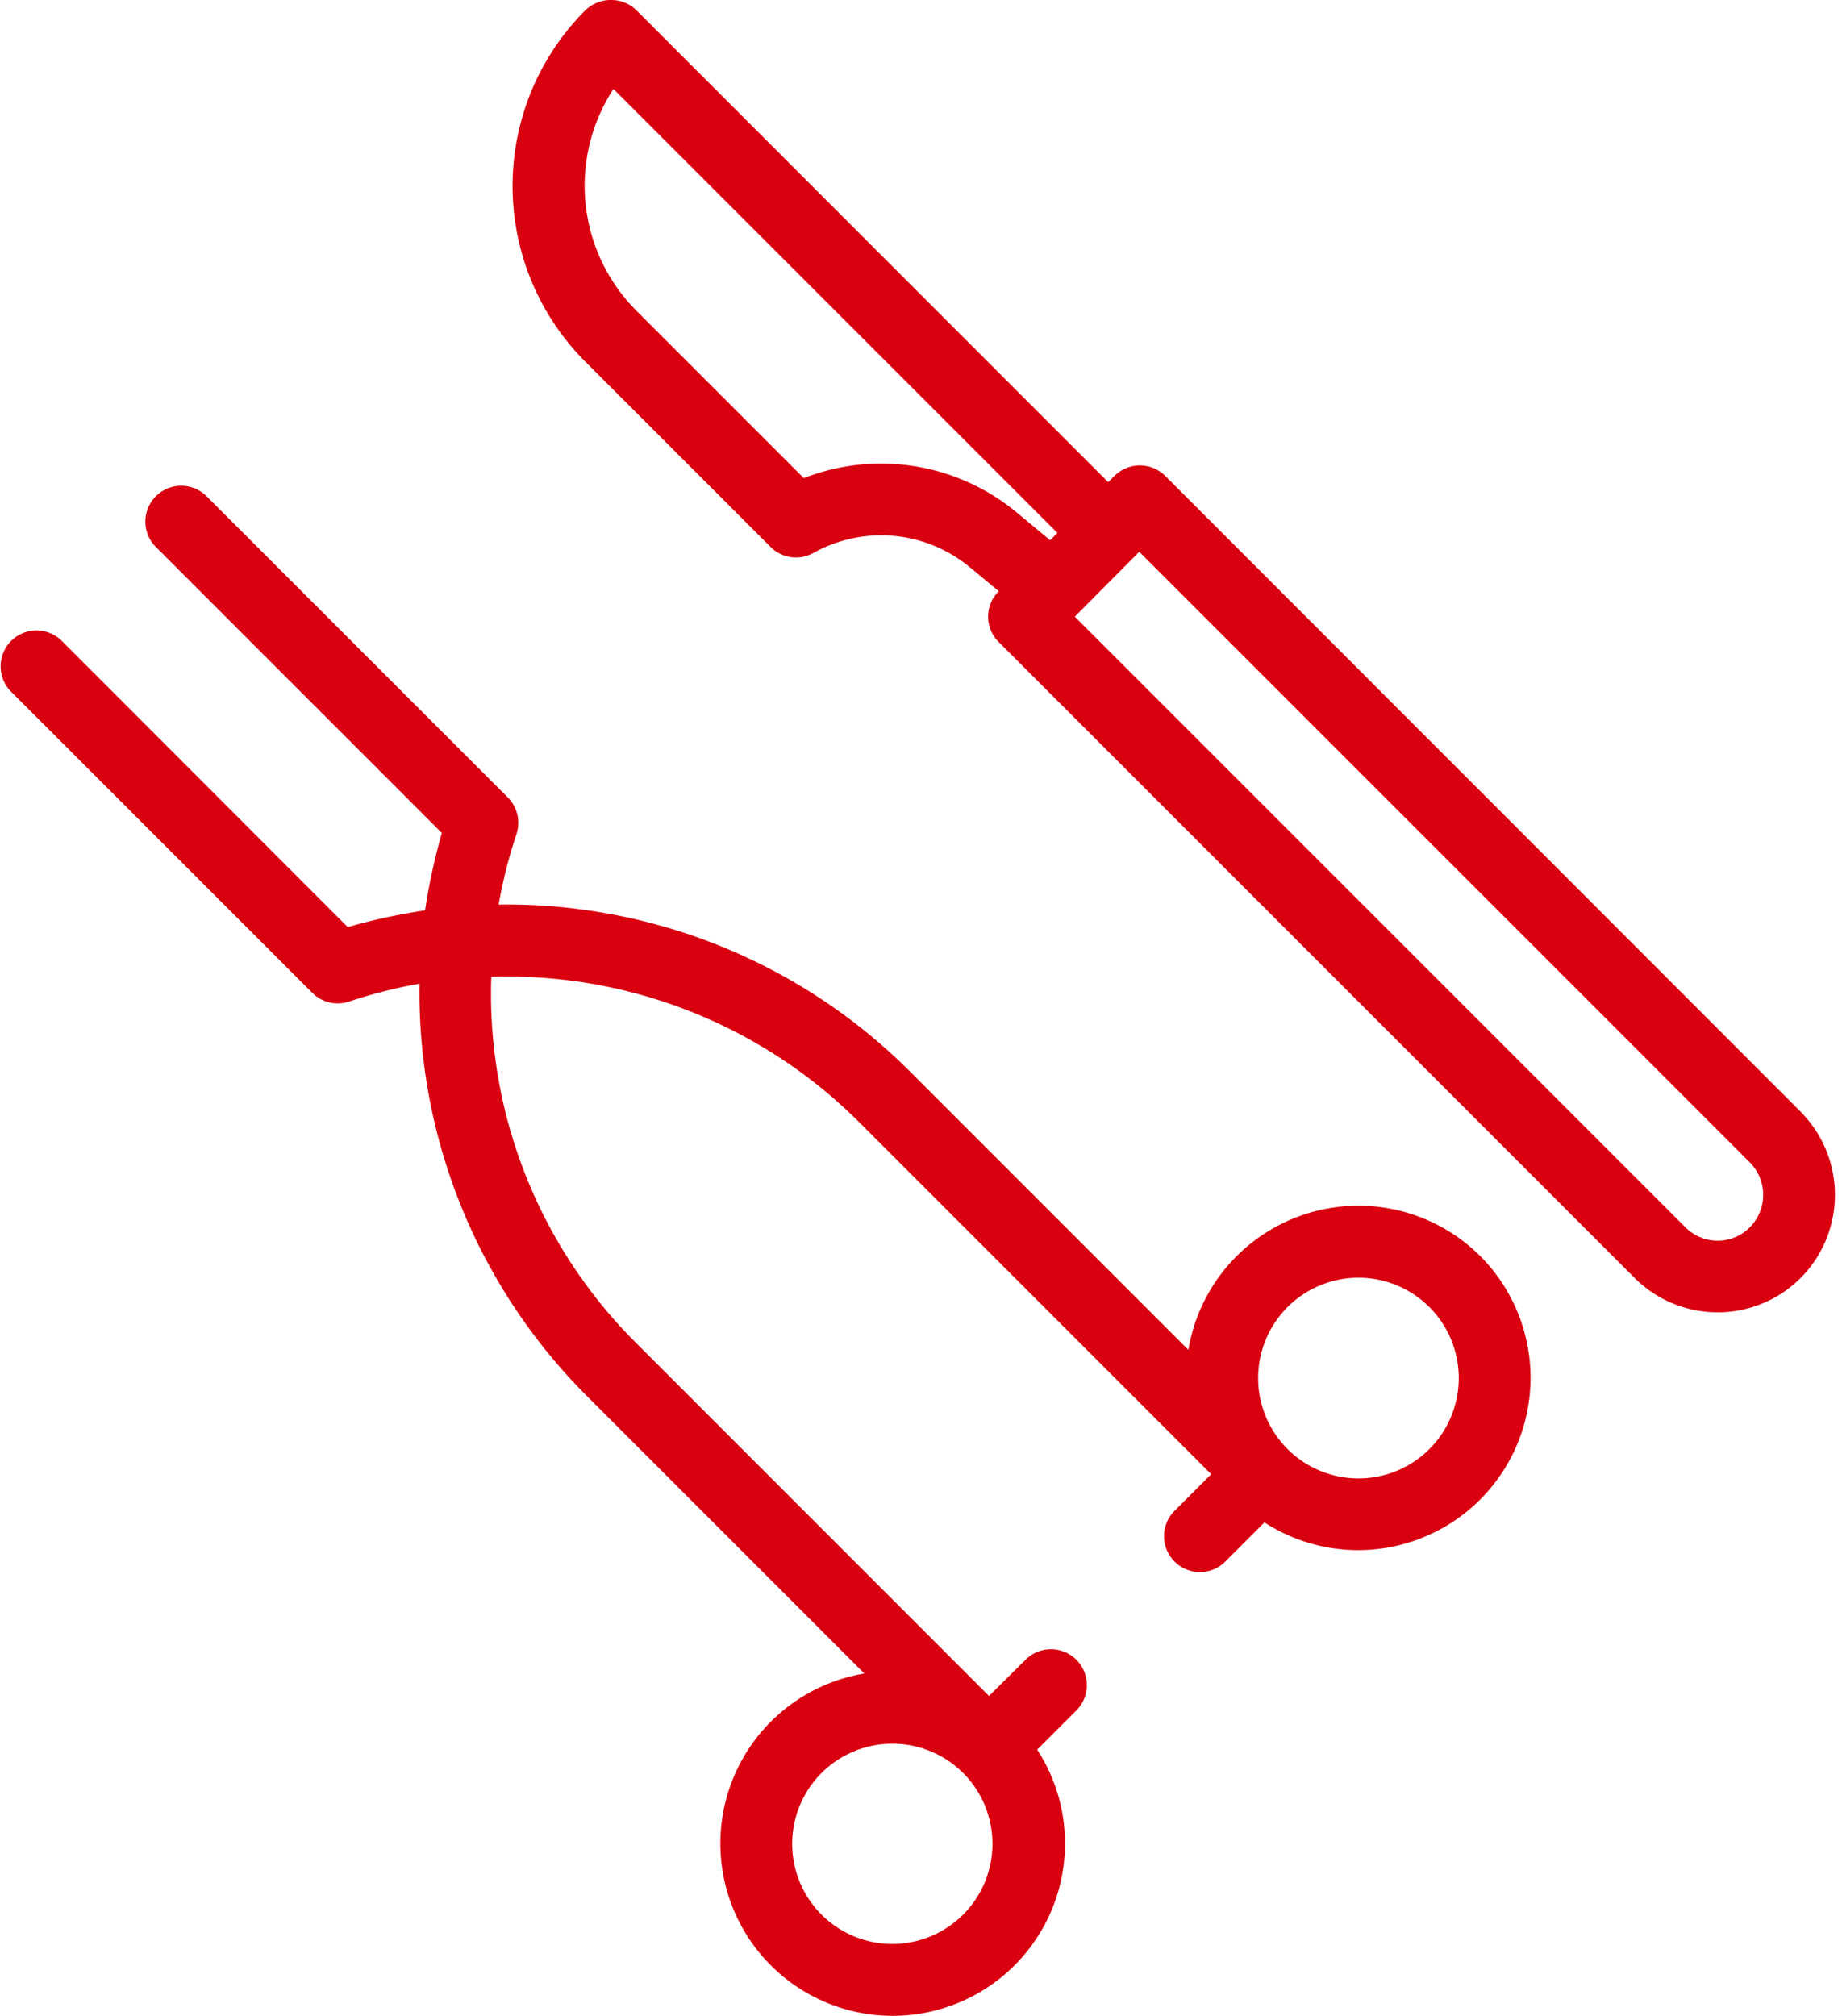 <svg xmlns="http://www.w3.org/2000/svg" width="61.955" height="67.8" viewBox="0 0 61.955 67.8"><defs><style>.a{fill:#d90010;stroke:#d90010;stroke-width:0.3px;}</style></defs><g transform="translate(-22.85 0.15)"><g transform="translate(23 16.315)"><path class="a" d="M72.528,149.258a5.649,5.649,0,0,0-9.6,3.372l-9.561-9.561a19.041,19.041,0,0,0-13.925-5.581,16.91,16.91,0,0,1,.635-2.566,1.061,1.061,0,0,0-.251-1.084L29.668,123.682a1.057,1.057,0,0,0-1.494,1.494l9.707,9.707a19.964,19.964,0,0,0-.6,2.777,19.964,19.964,0,0,0-2.777.6L24.8,128.549a1.057,1.057,0,0,0-1.494,1.494L33.464,140.2a1.055,1.055,0,0,0,1.084.251,16.911,16.911,0,0,1,2.566-.635,19.05,19.05,0,0,0,5.567,13.925l9.561,9.561a5.646,5.646,0,1,0,5.3,2.433l1.428-1.428a1.057,1.057,0,0,0-1.494-1.494l-1.362,1.349L44.189,152.234a16.717,16.717,0,0,1-4.959-12.616,16.9,16.9,0,0,1,12.642,4.946L63.8,156.492l-1.362,1.362a1.057,1.057,0,0,0,1.494,1.494l1.428-1.428a5.647,5.647,0,0,0,7.168-8.662ZM56.381,168.923a3.518,3.518,0,1,1-3.518-3.518A3.516,3.516,0,0,1,56.381,168.923Zm14.653-13.171a3.525,3.525,0,1,1,0-4.986A3.528,3.528,0,0,1,71.034,155.751Z" transform="translate(-23 -123.375)"/></g><g transform="translate(40.236)"><g transform="translate(0)"><path class="a" d="M196.407,37.345l-21.37-21.384a1.062,1.062,0,0,0-1.494,0l-.317.317L157.25.3A1.048,1.048,0,0,0,156.5,0a1.071,1.071,0,0,0-.754.3,8.209,8.209,0,0,0,0,11.611l6.229,6.229a1.058,1.058,0,0,0,1.27.172,4.826,4.826,0,0,1,5.422.5l1.1.912-.119.119a1.05,1.05,0,0,0,0,1.494l21.384,21.384a3.8,3.8,0,0,0,5.369.013l.013-.013A3.815,3.815,0,0,0,196.407,37.345ZM171.281,18.223l-1.256-1.045a7,7,0,0,0-7.075-1.071l-5.7-5.7a6.1,6.1,0,0,1-.688-7.8l15.168,15.168Zm23.632,23.01a1.676,1.676,0,0,1-2.38,0l-.013-.013-20.63-20.63.172-.172.026-.026,1.865-1.878.317-.317,20.63,20.63A1.7,1.7,0,0,1,194.913,41.233Z" transform="translate(-153.337)"/></g></g></g></svg>